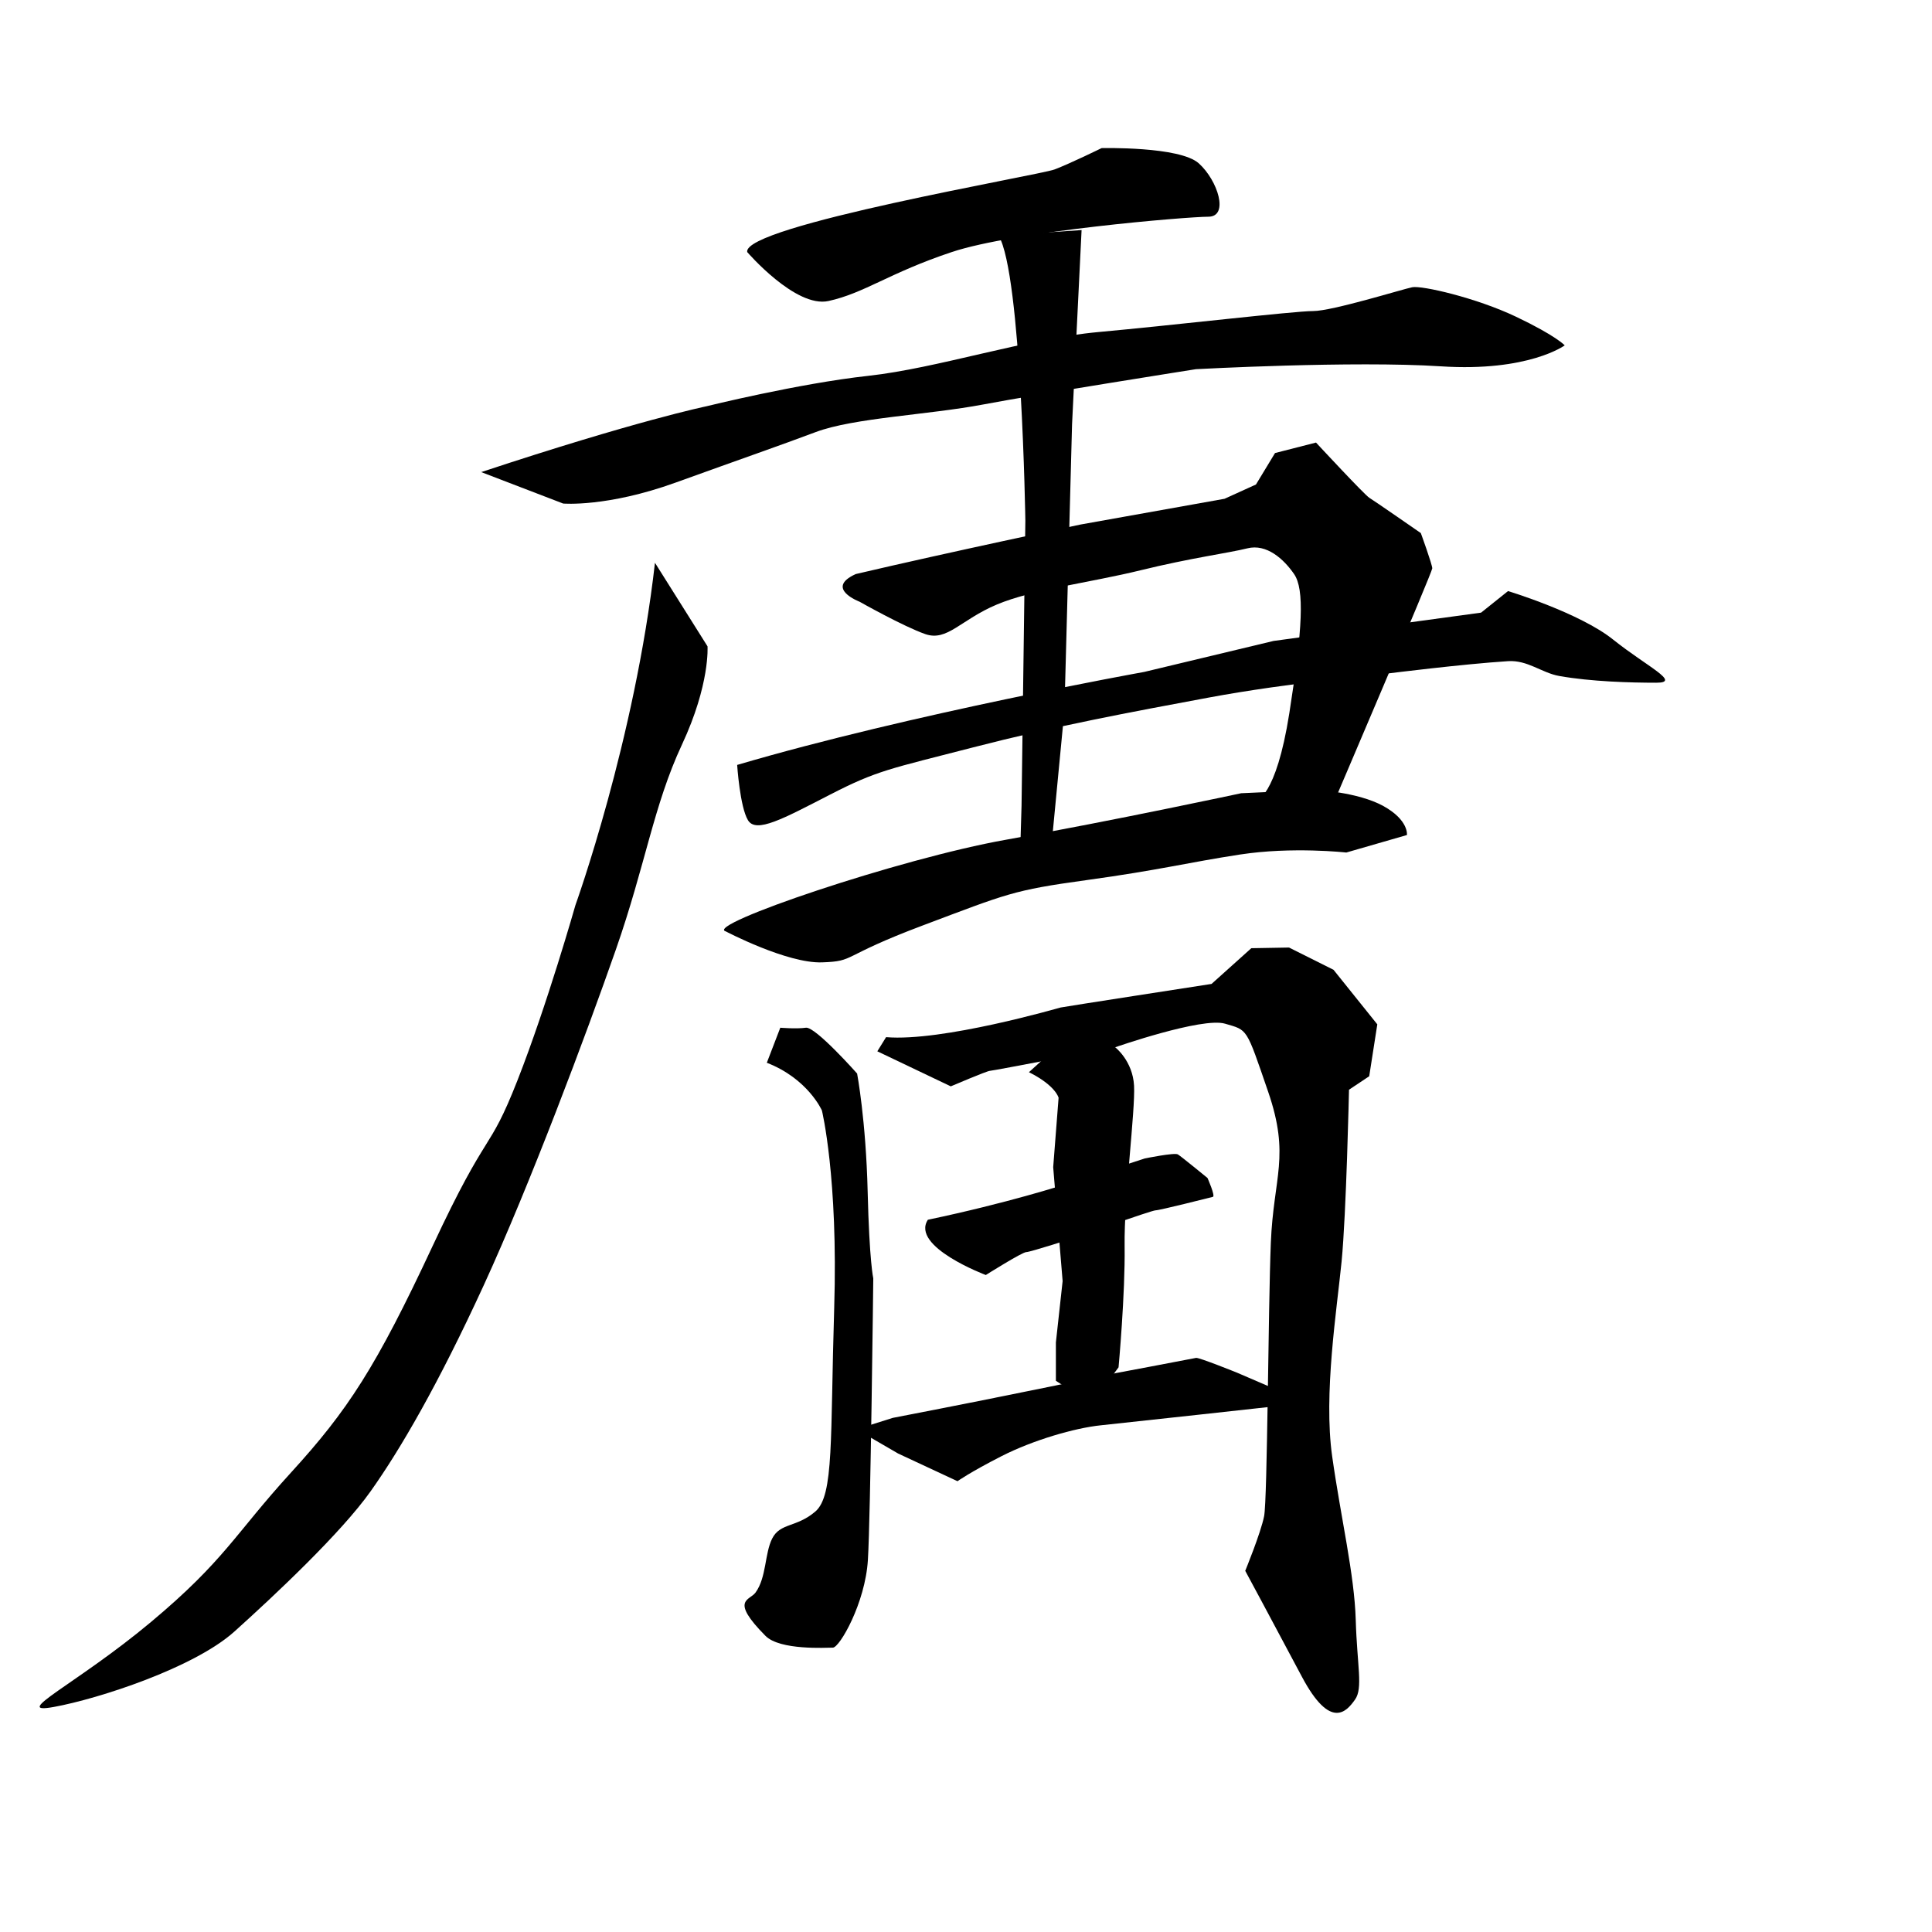 <?xml version="1.0" encoding="UTF-8" standalone="no"?>
<!-- Created with Inkscape (http://www.inkscape.org/) -->

<svg
   xmlns:dc="http://purl.org/dc/elements/1.1/"
   xmlns:cc="http://creativecommons.org/ns#"
   xmlns:rdf="http://www.w3.org/1999/02/22-rdf-syntax-ns#"
   xmlns:svg="http://www.w3.org/2000/svg"
   xmlns="http://www.w3.org/2000/svg"
   xmlns:sodipodi="http://sodipodi.sourceforge.net/DTD/sodipodi-0.dtd"
   xmlns:inkscape="http://www.inkscape.org/namespaces/inkscape"
   width="512"
   height="512"
   viewBox="0 0 512 512"
   version="1.1"
   id="svg8"
   inkscape:version="0.92.4 (5da689c313, 2019-01-14)"
   sodipodi:docname="U+5EB8.svg">
  <defs
     id="defs2" />
  <sodipodi:namedview
     id="base"
     pagecolor="#ffffff"
     bordercolor="#666666"
     borderopacity="1.0"
     inkscape:pageopacity="0.0"
     inkscape:pageshadow="2"
     inkscape:zoom="0.7"
     inkscape:cx="178.61658"
     inkscape:cy="194.59932"
     inkscape:document-units="px"
     inkscape:current-layer="layer1"
     showgrid="false"
     units="px"
     inkscape:window-width="1920"
     inkscape:window-height="1001"
     inkscape:window-x="-9"
     inkscape:window-y="-9"
     inkscape:window-maximized="1">
    <sodipodi:guide
       position="0,0"
       orientation="0,512"
       id="guide826"
       inkscape:locked="false" />
    <sodipodi:guide
       position="512,0"
       orientation="-512,0"
       id="guide828"
       inkscape:locked="false" />
    <sodipodi:guide
       position="512,512"
       orientation="0,-512"
       id="guide830"
       inkscape:locked="false" />
    <sodipodi:guide
       position="0,512"
       orientation="512,0"
       id="guide832"
       inkscape:locked="false" />
  </sodipodi:namedview>
  <g
     inkscape:label="圖層 1"
     inkscape:groupmode="layer"
     id="layer1"
     transform="translate(2.983,-183.248)">
    <path
       style="fill:#000000;fill-rule:evenodd;stroke:none;stroke-width:1px;stroke-linecap:butt;stroke-linejoin:miter;stroke-opacity:1;fill-opacity:1"
       d="M 192.374,385.962 C 238.446,372.39 300.231,361.319 300.231,361.319 L 334.517,353.105 389.517,345.605 396.66,339.89 C 396.66,339.89 415.589,345.605 424.517,352.748 433.446,359.89 442.731,364.176 435.946,364.176 429.16,364.176 418.691,363.891 410.231,362.39 405.594,361.568 401.858,358.126 396.66,358.462 384.521,359.245 365.231,361.676 365.231,361.676 365.231,361.676 338.446,364.176 317.374,368.105 296.303,372.033 277.017,375.605 254.874,381.319 232.731,387.033 229.517,387.39 217.017,393.819 204.517,400.248 197.374,404.176 195.231,400.605 193.089,397.033 192.374,385.962 192.374,385.962 Z"
       id="path844"
       inkscape:connector-curvature="0"
       sodipodi:nodetypes="cccccsssscssscc" />
    <path
       style="fill:#000000;fill-rule:evenodd;stroke:none;stroke-width:1px;stroke-linecap:butt;stroke-linejoin:miter;stroke-opacity:1;fill-opacity:1"
       d="M 170.589,332.39 C 165.231,379.533 149.517,423.105 149.517,423.105 149.517,423.105 142.017,449.533 134.16,469.533 126.303,489.533 126.66,481.319 111.66,513.462 96.66,545.605 89.16,557.033 74.16,573.462 59.16,589.89 56.66,596.676 37.017,613.105 17.374,629.533 -0.483,637.748 11.303,635.605 23.089,633.462 48.446,625.248 59.16,615.605 69.874,605.962 87.374,589.533 95.231,578.462 103.089,567.39 113.089,550.248 125.231,523.819 137.374,497.39 152.374,457.39 160.231,434.89 168.089,412.39 170.231,396.676 177.731,380.605 185.231,364.533 184.517,354.533 184.517,354.533 Z"
       id="path846"
       inkscape:connector-curvature="0" />
    <path
       style="fill:#000000;fill-rule:evenodd;stroke:none;stroke-width:1px;stroke-linecap:butt;stroke-linejoin:miter;stroke-opacity:1;fill-opacity:1"
       d="M 200.231,464.89 C 211.159,469.133 214.831,477.538 214.831,477.538 214.831,477.538 219.16,495.248 218.089,529.89 217.017,564.533 218.089,579.533 213.089,583.819 208.089,588.105 203.791,586.772 201.66,590.962 199.638,594.938 200.177,601.242 197.24,605.292 195.681,607.443 190.321,607.123 199.874,616.765 203.719,620.646 215.946,619.89 217.731,619.89 219.517,619.89 226.303,608.105 227.017,596.676 227.731,585.248 228.446,522.033 228.446,522.033 228.446,522.033 227.407,517.615 226.956,499.028 226.496,480.075 224.16,467.748 224.16,467.748 224.16,467.748 213.089,455.248 210.589,455.605 208.089,455.962 203.803,455.605 203.803,455.605 Z"
       id="path848"
       inkscape:connector-curvature="0"
       sodipodi:nodetypes="ccscssssscscccc" />
    <path
       style="fill:#000000;fill-rule:evenodd;stroke:none;stroke-width:1px;stroke-linecap:butt;stroke-linejoin:miter;stroke-opacity:1;fill-opacity:1"
       d="M 231.839,458.105 C 246.66,459.355 277.374,450.426 278.089,450.248 278.803,450.069 318.089,443.998 318.089,443.998 L 328.624,434.533 338.624,434.355 350.41,440.248 362.017,454.712 359.874,468.462 354.517,472.033 C 354.517,472.033 353.803,504.89 352.553,517.569 351.303,530.248 347.731,552.748 350.053,569.176 352.374,585.605 355.946,600.426 356.303,612.569 356.66,624.712 358.267,630.605 356.124,633.64 353.981,636.676 349.696,642.033 342.017,627.569 334.339,613.105 327.017,599.533 327.017,599.533 327.017,599.533 331.124,589.533 332.017,585.069 332.91,580.605 333.089,530.069 333.803,512.569 334.517,495.069 338.981,489.712 333.089,472.569 327.196,455.426 327.731,456.319 321.66,454.533 315.589,452.748 292.553,460.783 292.553,460.783 292.553,460.783 260.053,467.033 259.339,467.033 258.624,467.033 248.981,471.14 248.981,471.14 L 229.517,461.855 Z"
       id="path850"
       inkscape:connector-curvature="0" />
    <path
       style="fill:#000000;fill-rule:evenodd;stroke:none;stroke-width:1px;stroke-linecap:butt;stroke-linejoin:miter;stroke-opacity:1;fill-opacity:1"
       d="M 269.696,467.39 C 276.839,470.962 277.553,474.176 277.553,474.176 L 276.124,492.569 278.624,522.748 276.839,538.998 V 549.176 L 286.303,555.248 293.446,545.605 C 293.446,545.605 295.231,526.14 295.053,513.462 294.874,500.783 297.91,477.569 297.553,470.962 297.196,464.355 292.553,460.783 292.553,460.783 L 281.303,456.855 Z"
       id="path852"
       inkscape:connector-curvature="0" />
    <path
       style="fill:#000000;fill-rule:evenodd;stroke:none;stroke-width:1px;stroke-linecap:butt;stroke-linejoin:miter;stroke-opacity:1;fill-opacity:1"
       d="M 242.91,506.498 C 264.16,502.033 278.981,497.212 278.981,497.212 L 300.41,490.248 C 300.41,490.248 308.267,488.64 309.16,489.176 310.053,489.712 317.017,495.426 317.017,495.426 317.017,495.426 319.16,500.248 318.446,500.426 317.731,500.605 304.339,503.998 303.267,503.998 302.196,503.998 282.196,511.14 282.196,511.14 282.196,511.14 270.053,515.069 268.981,515.069 267.91,515.069 258.267,521.14 258.267,521.14 258.267,521.14 238.267,513.64 242.91,506.498 Z"
       id="path854"
       inkscape:connector-curvature="0" />
    <path
       style="fill:#000000;fill-rule:evenodd;stroke:none;stroke-width:1px;stroke-linecap:butt;stroke-linejoin:miter;stroke-opacity:1;fill-opacity:1"
       d="M 233.624,558.998 C 268.803,552.212 290.41,547.569 290.41,547.569 290.41,547.569 313.267,543.283 313.981,543.105 314.696,542.926 324.874,547.033 324.874,547.033 L 336.481,552.033 334.696,555.962 C 334.696,555.962 295.767,560.248 288.803,560.962 281.839,561.676 270.767,564.89 262.374,569.176 253.981,573.462 250.767,575.783 250.767,575.783 L 235.053,568.462 223.981,562.033 Z"
       id="path856"
       inkscape:connector-curvature="0" />
  </g>
  <path
     style="fill:#000000;fill-rule:evenodd;stroke:none;stroke-width:1px;stroke-linecap:butt;stroke-linejoin:miter;stroke-opacity:1;fill-opacity:1"
     d="M 198.015,66.793 C 196.745,59.86 275.384,46.437 279.424,44.922 283.465,43.407 291.934,39.249 291.934,39.249 291.934,39.249 312.642,38.744 317.693,43.289 322.744,47.835 325.774,57.431 320.218,57.431 314.663,57.431 268.91,61.237 252.242,66.793 235.575,72.349 229.174,77.655 219.555,79.772 210.839,81.69 198.015,66.793 198.015,66.793 Z"
     id="path834"
     inkscape:connector-curvature="0"
     sodipodi:nodetypes="sscsssss" />
  <path
     style="fill:#000000;fill-rule:evenodd;stroke:none;stroke-width:1px;stroke-linecap:butt;stroke-linejoin:miter;stroke-opacity:1;fill-opacity:1"
     d="M 264.66,62.482 C 270.721,72.584 271.731,137.991 271.731,137.991 L 270.721,213.5 270.216,230.42 H 278.044 L 282.085,188.246 284.105,112.485 286.631,60.967 277.779,61.577 Z"
     id="path836"
     inkscape:connector-curvature="0"
     sodipodi:nodetypes="cccccccccc" />
  <path
     style="fill:#000000;fill-rule:evenodd;stroke:none;stroke-width:1px;stroke-linecap:butt;stroke-linejoin:miter;stroke-opacity:1;fill-opacity:1"
     d="M 127.532,125.112 C 168.695,111.475 187.131,107.686 187.131,107.686 187.131,107.686 211.627,101.626 230.062,99.605 248.498,97.585 271.731,89.756 291.176,87.988 310.622,86.221 342.947,82.433 347.998,82.433 353.048,82.433 371.736,76.624 374.262,76.119 376.787,75.614 391.182,78.897 401.788,83.948 412.395,88.999 414.668,91.524 414.668,91.524 414.668,91.524 405.071,98.595 381.838,97.08 358.604,95.565 316.935,97.837 316.935,97.837 316.935,97.837 275.267,104.403 260.619,107.181 245.972,109.959 226.274,110.717 216.173,114.505 206.071,118.293 197.232,121.323 179.05,127.889 160.867,134.455 149.25,133.445 149.25,133.445 Z"
     id="path838"
     inkscape:connector-curvature="0" />
  <path
     style="fill:#000000;fill-rule:evenodd;stroke:none;stroke-width:1px;stroke-linecap:butt;stroke-linejoin:miter;stroke-opacity:1;fill-opacity:1"
     d="M 226.779,152.133 C 251.528,146.325 286.378,139.001 286.378,139.001 L 324.512,132.183 332.845,128.395 337.896,120.061 348.755,117.283 C 348.755,117.283 361.635,131.172 362.897,131.93 364.16,132.688 376.534,141.274 376.534,141.274 376.534,141.274 379.565,149.608 379.565,150.618 379.565,151.628 353.553,212.49 353.553,212.49 L 340.421,219.056 332.845,212.237 C 332.845,212.237 338.149,211.48 341.684,189.004 345.22,166.528 345.725,156.174 342.947,152.133 340.169,148.093 335.623,144.052 330.572,145.315 325.522,146.577 315.673,147.84 302.288,151.123 288.904,154.406 273.751,156.174 264.155,160.214 254.558,164.255 251.023,170.063 245.215,168.043 239.406,166.023 227.789,159.457 227.789,159.457 227.789,159.457 218.445,155.921 226.779,152.133 Z"
     id="path840"
     inkscape:connector-curvature="0" />
  <path
     style="fill:#000000;fill-rule:evenodd;stroke:none;stroke-width:1px;stroke-linecap:butt;stroke-linejoin:miter;stroke-opacity:1;fill-opacity:1"
     d="M 192.321,246.821 C 186.504,245.154 238.393,227.536 266.607,222.536 294.821,217.536 328.929,210.214 328.929,210.214 L 348.571,209.321 C 348.571,209.321 359.821,209.857 366.607,213.607 373.393,217.357 372.857,221.286 372.857,221.286 L 356.786,225.929 C 356.786,225.929 342.5,224.321 328.571,226.464 314.643,228.607 307.321,230.571 287.857,233.25 268.393,235.929 266.964,236.821 244.643,245.214 222.321,253.607 226.909,254.721 217.857,255.036 208.575,255.359 192.321,246.821 192.321,246.821 Z"
     id="path842"
     inkscape:connector-curvature="0"
     sodipodi:nodetypes="ssccsccsssss" />
</svg>
